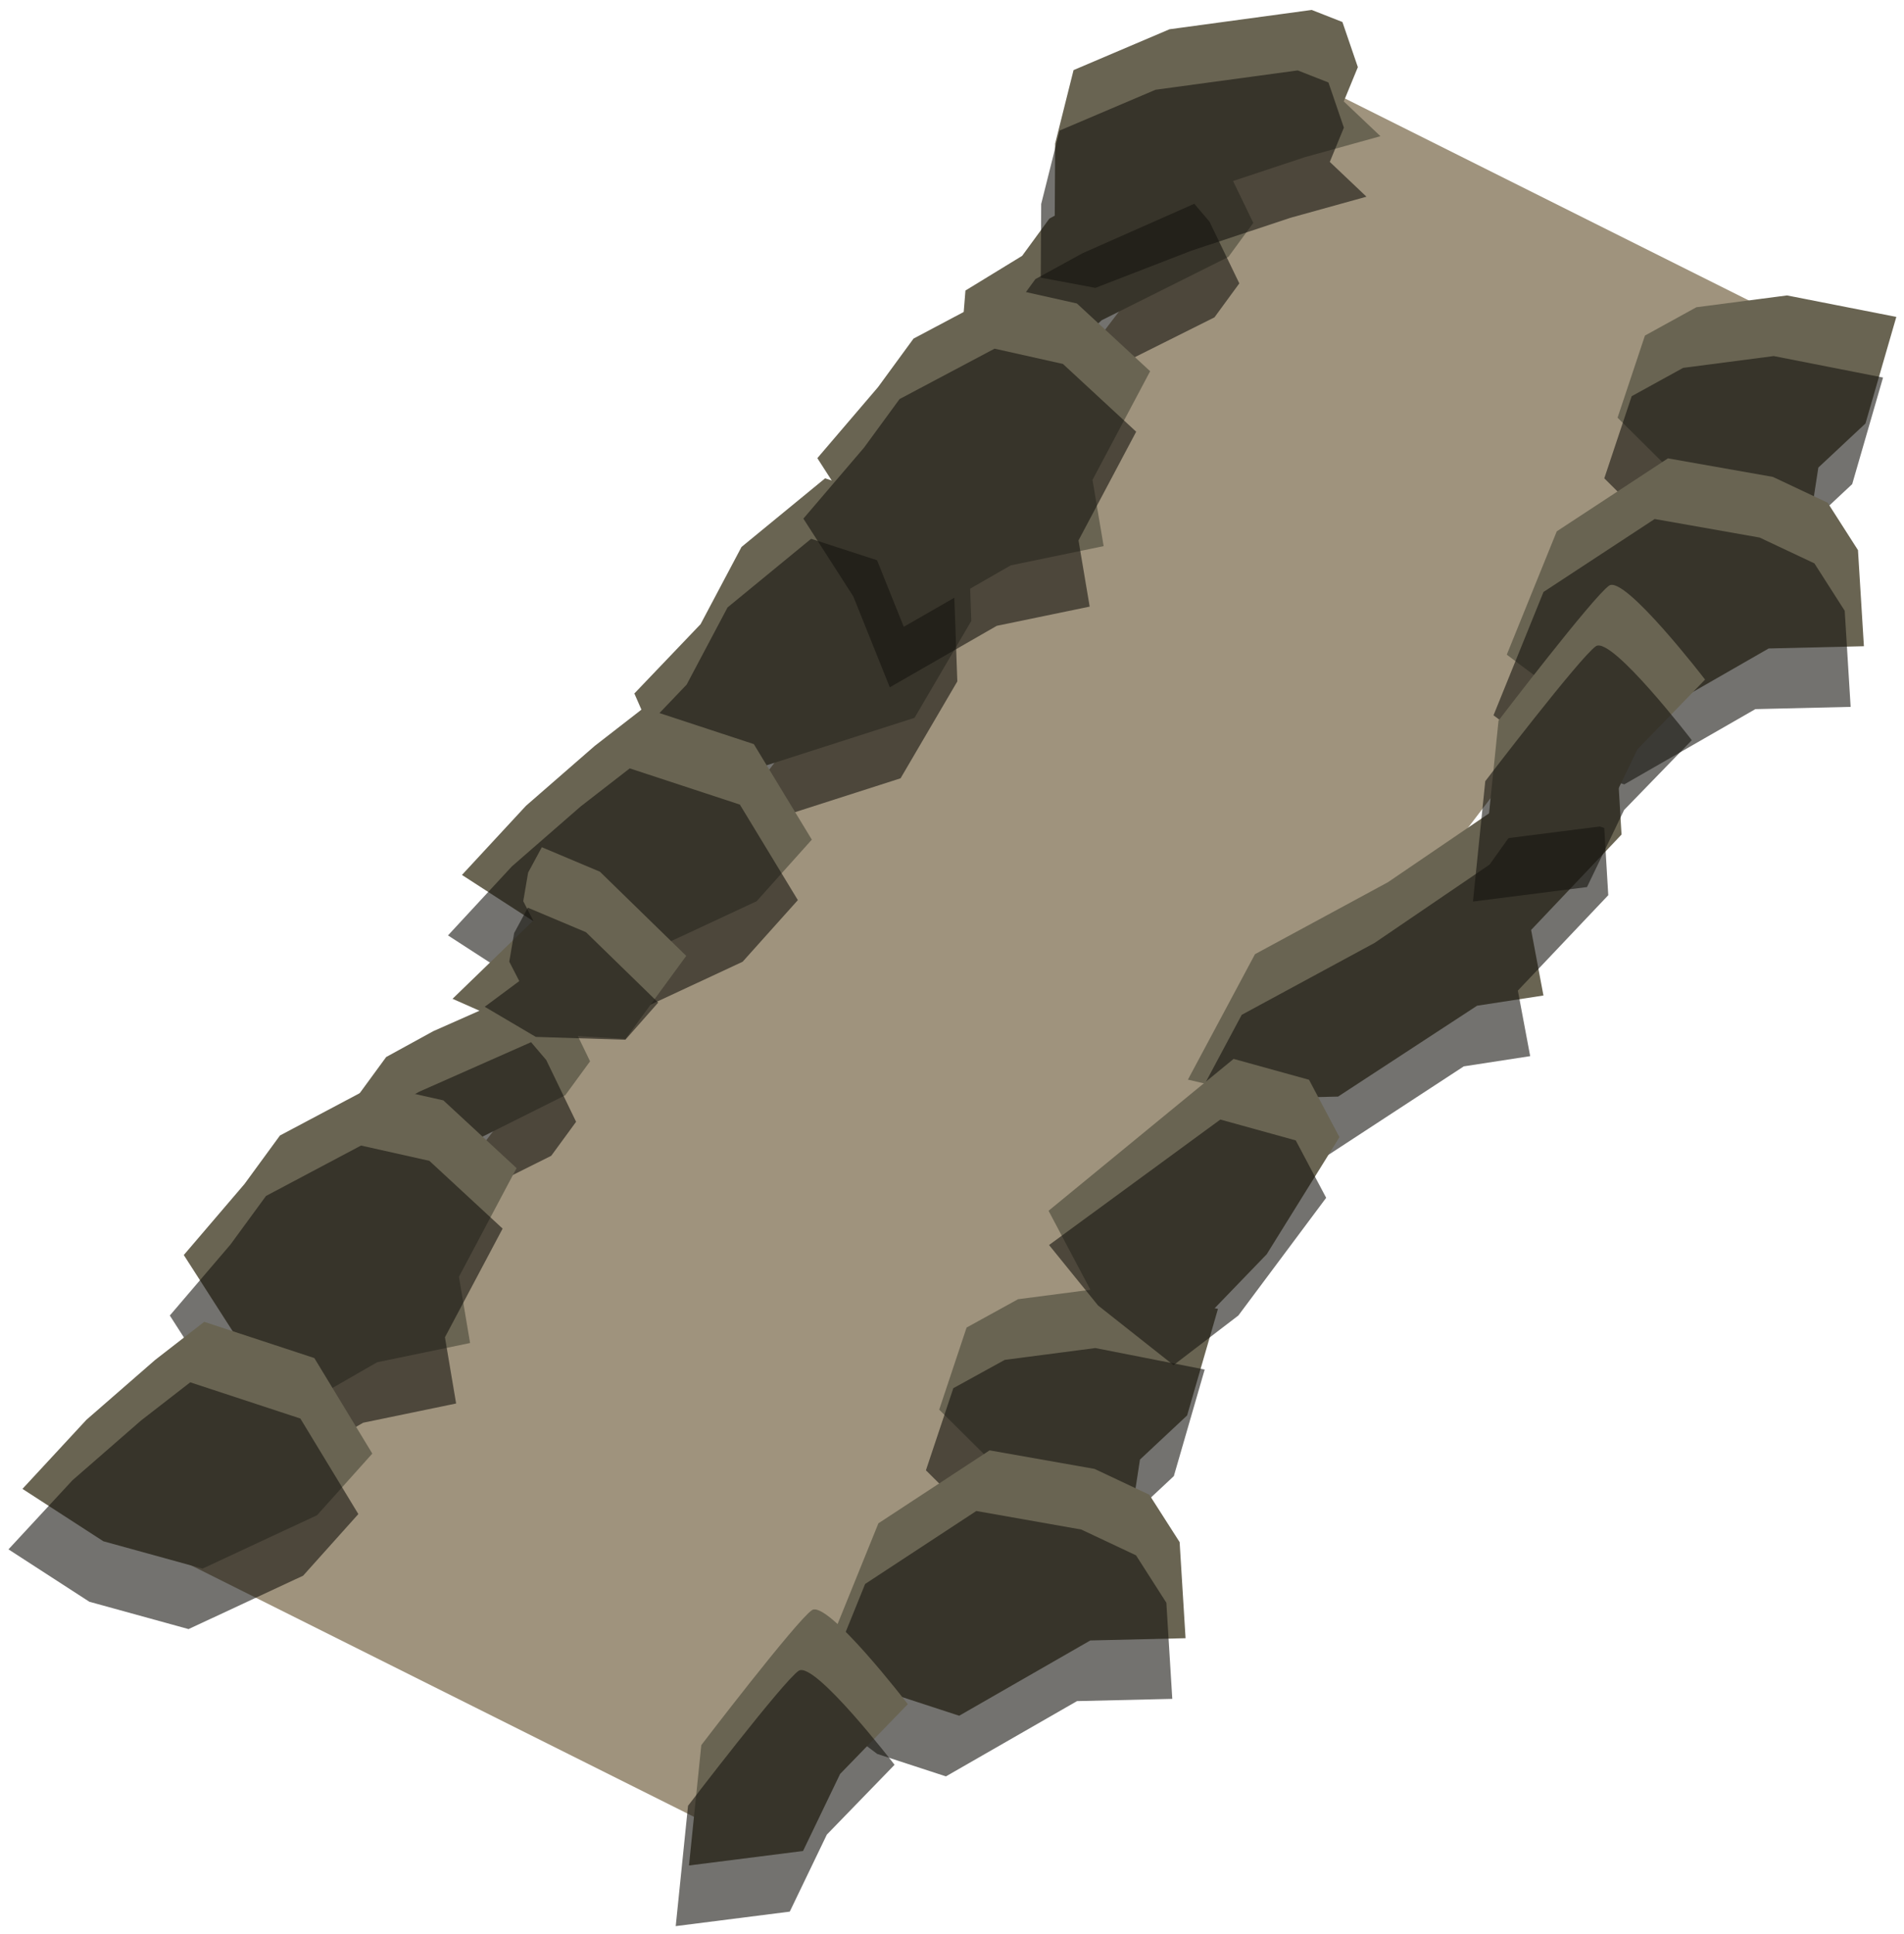 <?xml version="1.0" encoding="UTF-8" standalone="no"?><!DOCTYPE svg PUBLIC "-//W3C//DTD SVG 1.1//EN" "http://www.w3.org/Graphics/SVG/1.1/DTD/svg11.dtd"><svg width="100%" height="100%" viewBox="0 0 190 193" version="1.1" xmlns="http://www.w3.org/2000/svg" xmlns:xlink="http://www.w3.org/1999/xlink" xml:space="preserve" xmlns:serif="http://www.serif.com/" style="fill-rule:evenodd;clip-rule:evenodd;stroke-linejoin:round;stroke-miterlimit:1.414;"><g id="Way_Ramp_Up_high2"><g><path d="M183.31,34.374l-112.698,147.58l-53.666,-26.832l112.698,-147.581l53.666,26.833Z" style="fill:#9f937d;"/><g><path d="M75.72,76.607l-9.126,0.109l-3.292,-7.523l6.61,-6.918l4.084,-7.704l8.34,-6.846l14.246,4.63l0.343,9.597l-5.664,9.668l-15.541,4.987Z" style="fill:#696452;"/><path d="M74.325,82.641l-9.125,0.109l-3.293,-7.523l6.611,-6.917l4.084,-7.704l8.339,-6.846l14.247,4.629l0.343,9.597l-5.664,9.669l-15.542,4.986Z" style="fill:#161510;fill-opacity:0.6;"/><path d="M122.585,25.631l-12.645,6.319l-7.08,6.561l-3.393,0.041l-4.211,0.05l0.697,-4.809l0.388,-4.805l5.659,-3.461l2.717,-3.716l4.708,-2.58l11.146,-4.934l1.514,1.778l2.98,6.165l-2.48,3.391Z" style="fill:#696452;"/><path d="M121.19,31.665l-12.645,6.32l-7.079,6.56l-3.394,0.041l-4.21,0.05l0.697,-4.808l0.388,-4.805l5.659,-3.462l2.717,-3.715l4.708,-2.581l11.146,-4.933l1.514,1.777l2.98,6.166l-2.481,3.39Z" style="fill:#161510;fill-opacity:0.6;"/><path d="M116.708,2.919l-9.578,4.075l-1.836,7.327l-0.042,7.346l5.453,1.02l9.574,-3.707l9.909,-3.291l7.566,-2.099l-3.66,-3.47l1.406,-3.42l-1.54,-4.504l-3.065,-1.204l-14.187,1.927" style="fill:#696452;"/><path d="M115.314,8.954l-9.578,4.074l-1.836,7.327l-0.042,7.347l5.453,1.02l9.574,-3.707l9.909,-3.291l7.566,-2.099l-3.66,-3.471l1.406,-3.42l-1.54,-4.504l-3.066,-1.204l-14.186,1.928" style="fill:#161510;fill-opacity:0.6;"/><path d="M87.618,38.627l-6.055,7.084l4.986,7.768l3.638,9.06l10.672,-6.131l9.274,-1.918l-1.114,-6.607l5.754,-10.843l-7.309,-6.761l-6.822,-1.525l-9.482,5.03l-3.542,4.843Z" style="fill:#696452;"/><path d="M86.223,44.661l-6.054,7.085l4.986,7.767l3.638,9.061l10.672,-6.132l9.274,-1.918l-1.115,-6.606l5.755,-10.844l-7.309,-6.761l-6.822,-1.525l-9.482,5.03l-3.543,4.843Z" style="fill:#161510;fill-opacity:0.6;"/><path d="M56.402,109.283l-12.645,6.32l-7.08,6.56l-3.393,0.041l-4.211,0.05l0.697,-4.808l0.388,-4.805l5.659,-3.462l2.718,-3.715l4.707,-2.581l11.147,-4.934l1.514,1.778l2.979,6.166l-2.48,3.39Z" style="fill:#696452;"/><path d="M55.008,115.318l-12.645,6.319l-7.08,6.561l-3.393,0.04l-4.211,0.051l0.697,-4.809l0.388,-4.805l5.659,-3.462l2.718,-3.715l4.707,-2.58l11.147,-4.934l1.514,1.778l2.979,6.165l-2.48,3.391Z" style="fill:#161510;fill-opacity:0.6;"/><path d="M24.395,118.136l-6.055,7.084l4.986,7.768l3.638,9.06l10.672,-6.131l9.274,-1.918l-1.114,-6.607l5.754,-10.843l-7.309,-6.761l-6.822,-1.525l-9.482,5.03l-3.542,4.843Z" style="fill:#696452;"/><path d="M23,124.17l-6.054,7.085l4.986,7.767l3.638,9.061l10.672,-6.132l9.274,-1.918l-1.115,-6.606l5.755,-10.844l-7.309,-6.761l-6.822,-1.525l-9.482,5.03l-3.543,4.843Z" style="fill:#161510;fill-opacity:0.6;"/><path d="M169.281,30.655l9.043,-1.179l10.909,2.143l-3.078,10.633l-4.703,4.4l-1.045,6.781l-7.308,2.035l-5.822,-7.976l-5.861,-5.818l2.732,-8.193l5.133,-2.826Z" style="fill:#696452;"/><path d="M167.957,36.705l9.043,-1.179l10.909,2.143l-3.078,10.633l-4.703,4.4l-1.045,6.782l-7.308,2.034l-5.822,-7.976l-5.861,-5.818l2.732,-8.193l5.133,-2.826Z" style="fill:#161510;fill-opacity:0.6;"/><path d="M166.443,45.733l-11.093,7.28l-4.988,12.305l6.194,4.655l6.854,2.239l13.083,-7.51l9.506,-0.225l-0.591,-9.588l-3.026,-4.73l-5.465,-2.576l-10.474,-1.85Z" style="fill:#696452;"/><path d="M165.119,51.784l-11.093,7.279l-4.988,12.305l6.194,4.655l6.854,2.239l13.083,-7.51l9.506,-0.225l-0.591,-9.588l-3.026,-4.73l-5.465,-2.575l-10.474,-1.85Z" style="fill:#161510;fill-opacity:0.6;"/><path d="M101.587,129.63l9.043,-1.179l10.91,2.143l-3.079,10.633l-4.703,4.4l-1.045,6.782l-7.307,2.034l-5.823,-7.976l-5.861,-5.818l2.733,-8.193l5.132,-2.826Z" style="fill:#696452;"/><path d="M100.263,135.681l9.043,-1.18l10.91,2.144l-3.079,10.633l-4.703,4.399l-1.045,6.782l-7.307,2.034l-5.823,-7.975l-5.861,-5.819l2.733,-8.193l5.132,-2.825Z" style="fill:#161510;fill-opacity:0.6;"/><path d="M98.75,144.709l-11.094,7.279l-4.987,12.305l6.194,4.655l6.854,2.239l13.083,-7.51l9.506,-0.225l-0.591,-9.588l-3.026,-4.73l-5.465,-2.575l-10.474,-1.85Z" style="fill:#696452;"/><path d="M97.426,150.759l-11.094,7.279l-4.987,12.305l6.194,4.656l6.854,2.239l13.083,-7.511l9.506,-0.224l-0.591,-9.589l-3.026,-4.73l-5.465,-2.575l-10.474,-1.85Z" style="fill:#161510;fill-opacity:0.6;"/><path d="M138.496,88.027l-13.261,7.176l-6.693,12.518l8.021,1.855l6.962,-0.164l13.87,-9.066l6.626,-1.02l-1.23,-6.54l9.022,-9.518l-0.401,-6.704l-3.857,-1.328l-5.559,2.14l-2.027,2.84l-11.473,7.811" style="fill:#696452;"/><path d="M137.172,94.077l-13.261,7.177l-6.693,12.517l8.021,1.855l6.962,-0.164l13.87,-9.066l6.626,-1.02l-1.23,-6.54l9.022,-9.518l-0.401,-6.704l-3.857,-1.328l-5.559,2.14l-2.027,2.84l-11.473,7.811" style="fill:#161510;fill-opacity:0.6;"/><path d="M160.577,58.428c-1.554,1.056 -11.038,13.465 -11.038,13.465l-1.228,12.009l11.38,-1.446l3.7,-7.686l6.758,-6.965c0,0 -8.018,-10.432 -9.572,-9.377Z" style="fill:#696452;"/><path d="M159.253,64.479c-1.554,1.056 -11.038,13.464 -11.038,13.464l-1.228,12.009l11.38,-1.446l3.7,-7.686l6.758,-6.964c0,0 -8.018,-10.433 -9.572,-9.377Z" style="fill:#161510;fill-opacity:0.6;"/><path d="M81.02,160.655c-1.554,1.056 -11.037,13.464 -11.037,13.464l-1.229,12.009l11.381,-1.446l3.699,-7.686l6.758,-6.964c0,0 -8.018,-10.433 -9.572,-9.377Z" style="fill:#696452;"/><path d="M79.696,166.705c-1.554,1.056 -11.037,13.464 -11.037,13.464l-1.229,12.009l11.381,-1.446l3.699,-7.685l6.758,-6.965c0,0 -8.018,-10.433 -9.572,-9.377Z" style="fill:#161510;fill-opacity:0.6;"/><path d="M64.236,70.629l10.989,3.615l5.786,9.531l-5.511,6.148l-11.432,5.328l-9.899,-2.728l-8.071,-5.226l6.387,-6.897l6.849,-5.966l4.902,-3.805" style="fill:#696452;"/><path d="M62.842,76.664l10.989,3.614l5.786,9.531l-5.511,6.149l-11.432,5.327l-9.899,-2.727l-8.071,-5.227l6.387,-6.896l6.849,-5.967l4.902,-3.804" style="fill:#161510;fill-opacity:0.6;"/><path d="M20.379,131.885l10.989,3.615l5.785,9.531l-5.511,6.148l-11.432,5.328l-9.898,-2.728l-8.071,-5.226l6.387,-6.897l6.849,-5.966l4.902,-3.805" style="fill:#696452;"/><path d="M18.985,137.92l10.989,3.614l5.785,9.532l-5.511,6.148l-11.432,5.328l-9.899,-2.728l-8.071,-5.227l6.388,-6.896l6.848,-5.967l4.903,-3.804" style="fill:#161510;fill-opacity:0.6;"/><path d="M54.068,84.531l5.797,2.443l8.614,8.399l-6.056,8.281l-9.448,-0.542l-7.817,-3.456l8.055,-7.802l-0.999,-1.94l0.488,-2.854l1.366,-2.529Z" style="fill:#696452;"/><path d="M52.674,90.566l5.797,2.442l7.21,7.024l-3.276,3.711l-8.939,-0.287l-5.095,-3.006l3.448,-2.562l-0.999,-1.939l0.488,-2.855l1.366,-2.528Z" style="fill:#161510;fill-opacity:0.6;"/><path d="M123.102,105.651l7.526,2.083l3.034,5.726l-7.257,11.683l-9.503,9.851l-7.024,-4.295l-5.242,-9.894l18.466,-15.154Z" style="fill:#696452;"/><path d="M121.778,111.702l7.526,2.082l3.034,5.726l-8.762,11.743l-6.468,4.953l-7.54,-5.959l-4.883,-6.025l17.093,-12.52Z" style="fill:#161510;fill-opacity:0.6;"/></g></g></g></svg>